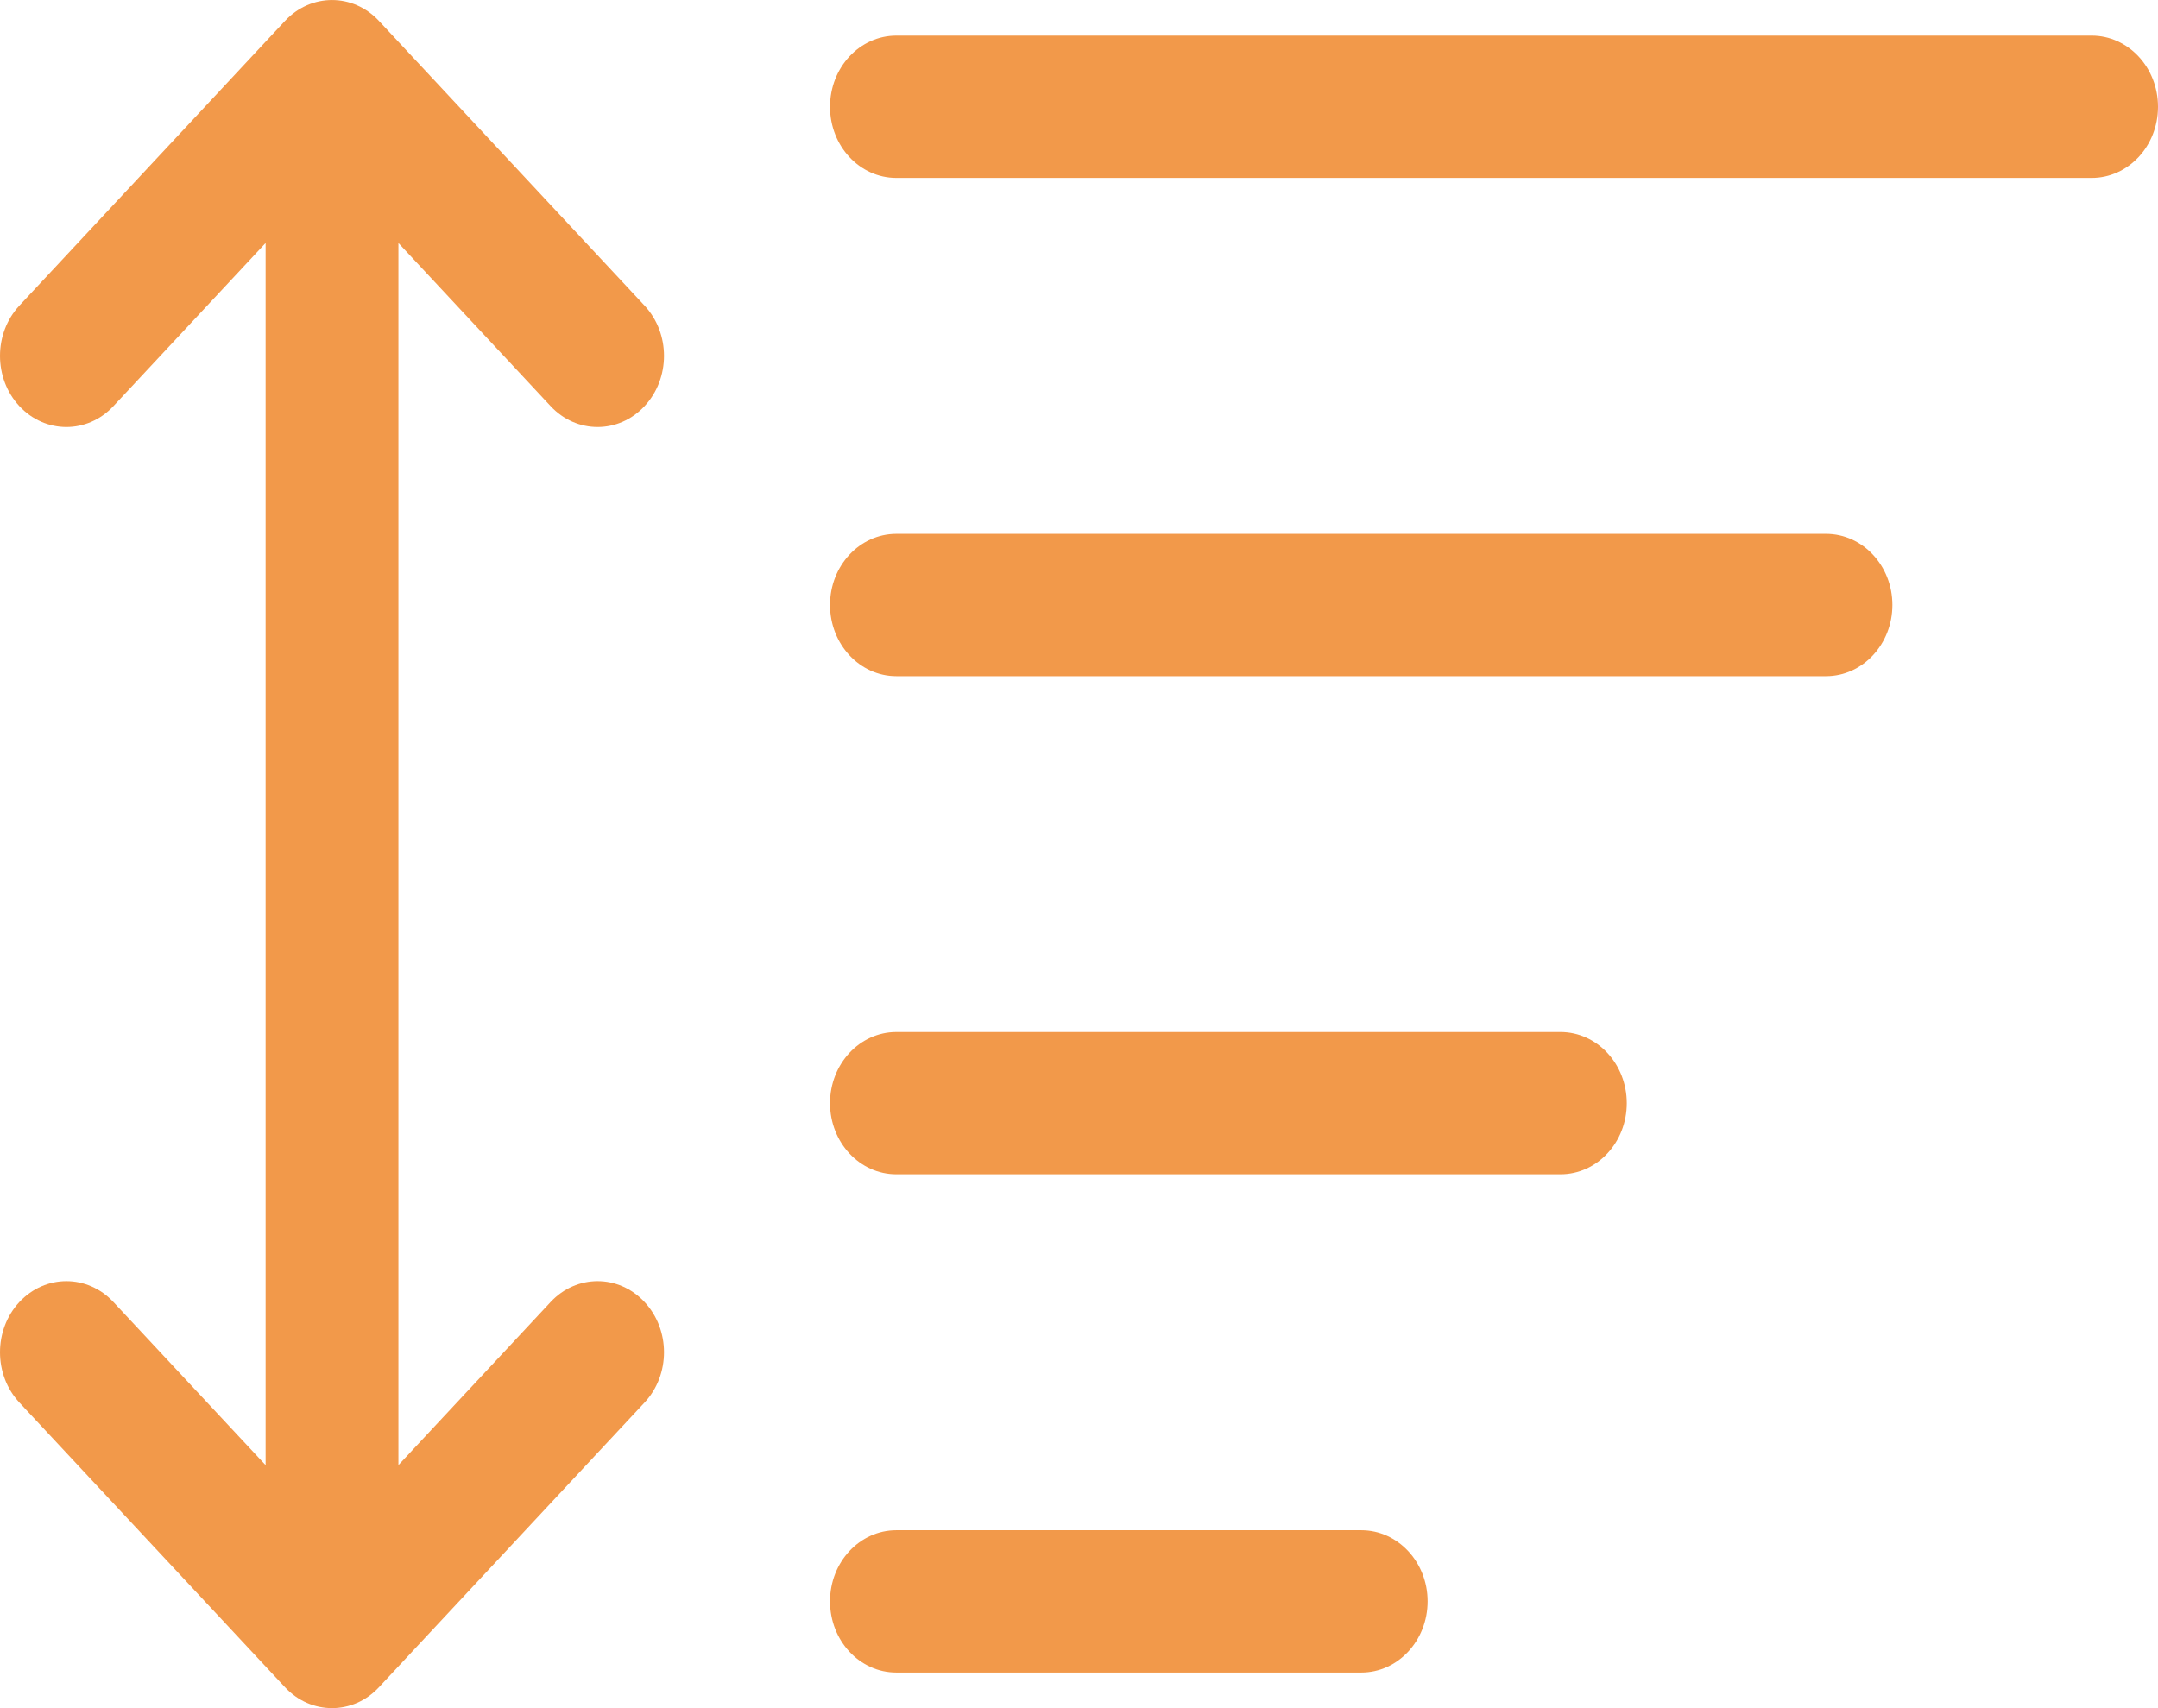 <svg width="24" height="19" viewBox="0 0 24 19" fill="none" xmlns="http://www.w3.org/2000/svg">
<path fill-rule="evenodd" clip-rule="evenodd" d="M3.17 0.232C3.459 -0.077 3.926 -0.077 4.214 0.232L7.168 3.399C7.457 3.708 7.457 4.209 7.168 4.518C6.88 4.827 6.412 4.827 6.124 4.518L4.431 2.703V16.297L6.124 14.482C6.412 14.173 6.88 14.173 7.168 14.482C7.457 14.791 7.457 15.292 7.168 15.601L4.214 18.768C3.926 19.077 3.459 19.077 3.17 18.768L0.216 15.601C-0.072 15.292 -0.072 14.791 0.216 14.482C0.505 14.173 0.972 14.173 1.261 14.482L2.954 16.297V2.703L1.261 4.518C0.972 4.827 0.505 4.827 0.216 4.518C-0.072 4.209 -0.072 3.708 0.216 3.399L3.17 0.232ZM9.231 1.188C9.231 0.75 9.561 0.396 9.969 0.396H23.262C23.669 0.396 24 0.75 24 1.188C24 1.625 23.669 1.979 23.262 1.979H9.969C9.561 1.979 9.231 1.625 9.231 1.188ZM9.231 6.729C9.231 6.292 9.561 5.938 9.969 5.938H20.308C20.715 5.938 21.046 6.292 21.046 6.729C21.046 7.166 20.715 7.521 20.308 7.521H9.969C9.561 7.521 9.231 7.166 9.231 6.729ZM9.231 12.271C9.231 11.834 9.561 11.479 9.969 11.479H17.354C17.762 11.479 18.092 11.834 18.092 12.271C18.092 12.708 17.762 13.062 17.354 13.062H9.969C9.561 13.062 9.231 12.708 9.231 12.271ZM9.231 17.812C9.231 17.375 9.561 17.021 9.969 17.021H15.139C15.546 17.021 15.877 17.375 15.877 17.812C15.877 18.25 15.546 18.604 15.139 18.604H9.969C9.561 18.604 9.231 18.25 9.231 17.812Z" fill="#F2994A"/>
</svg>
